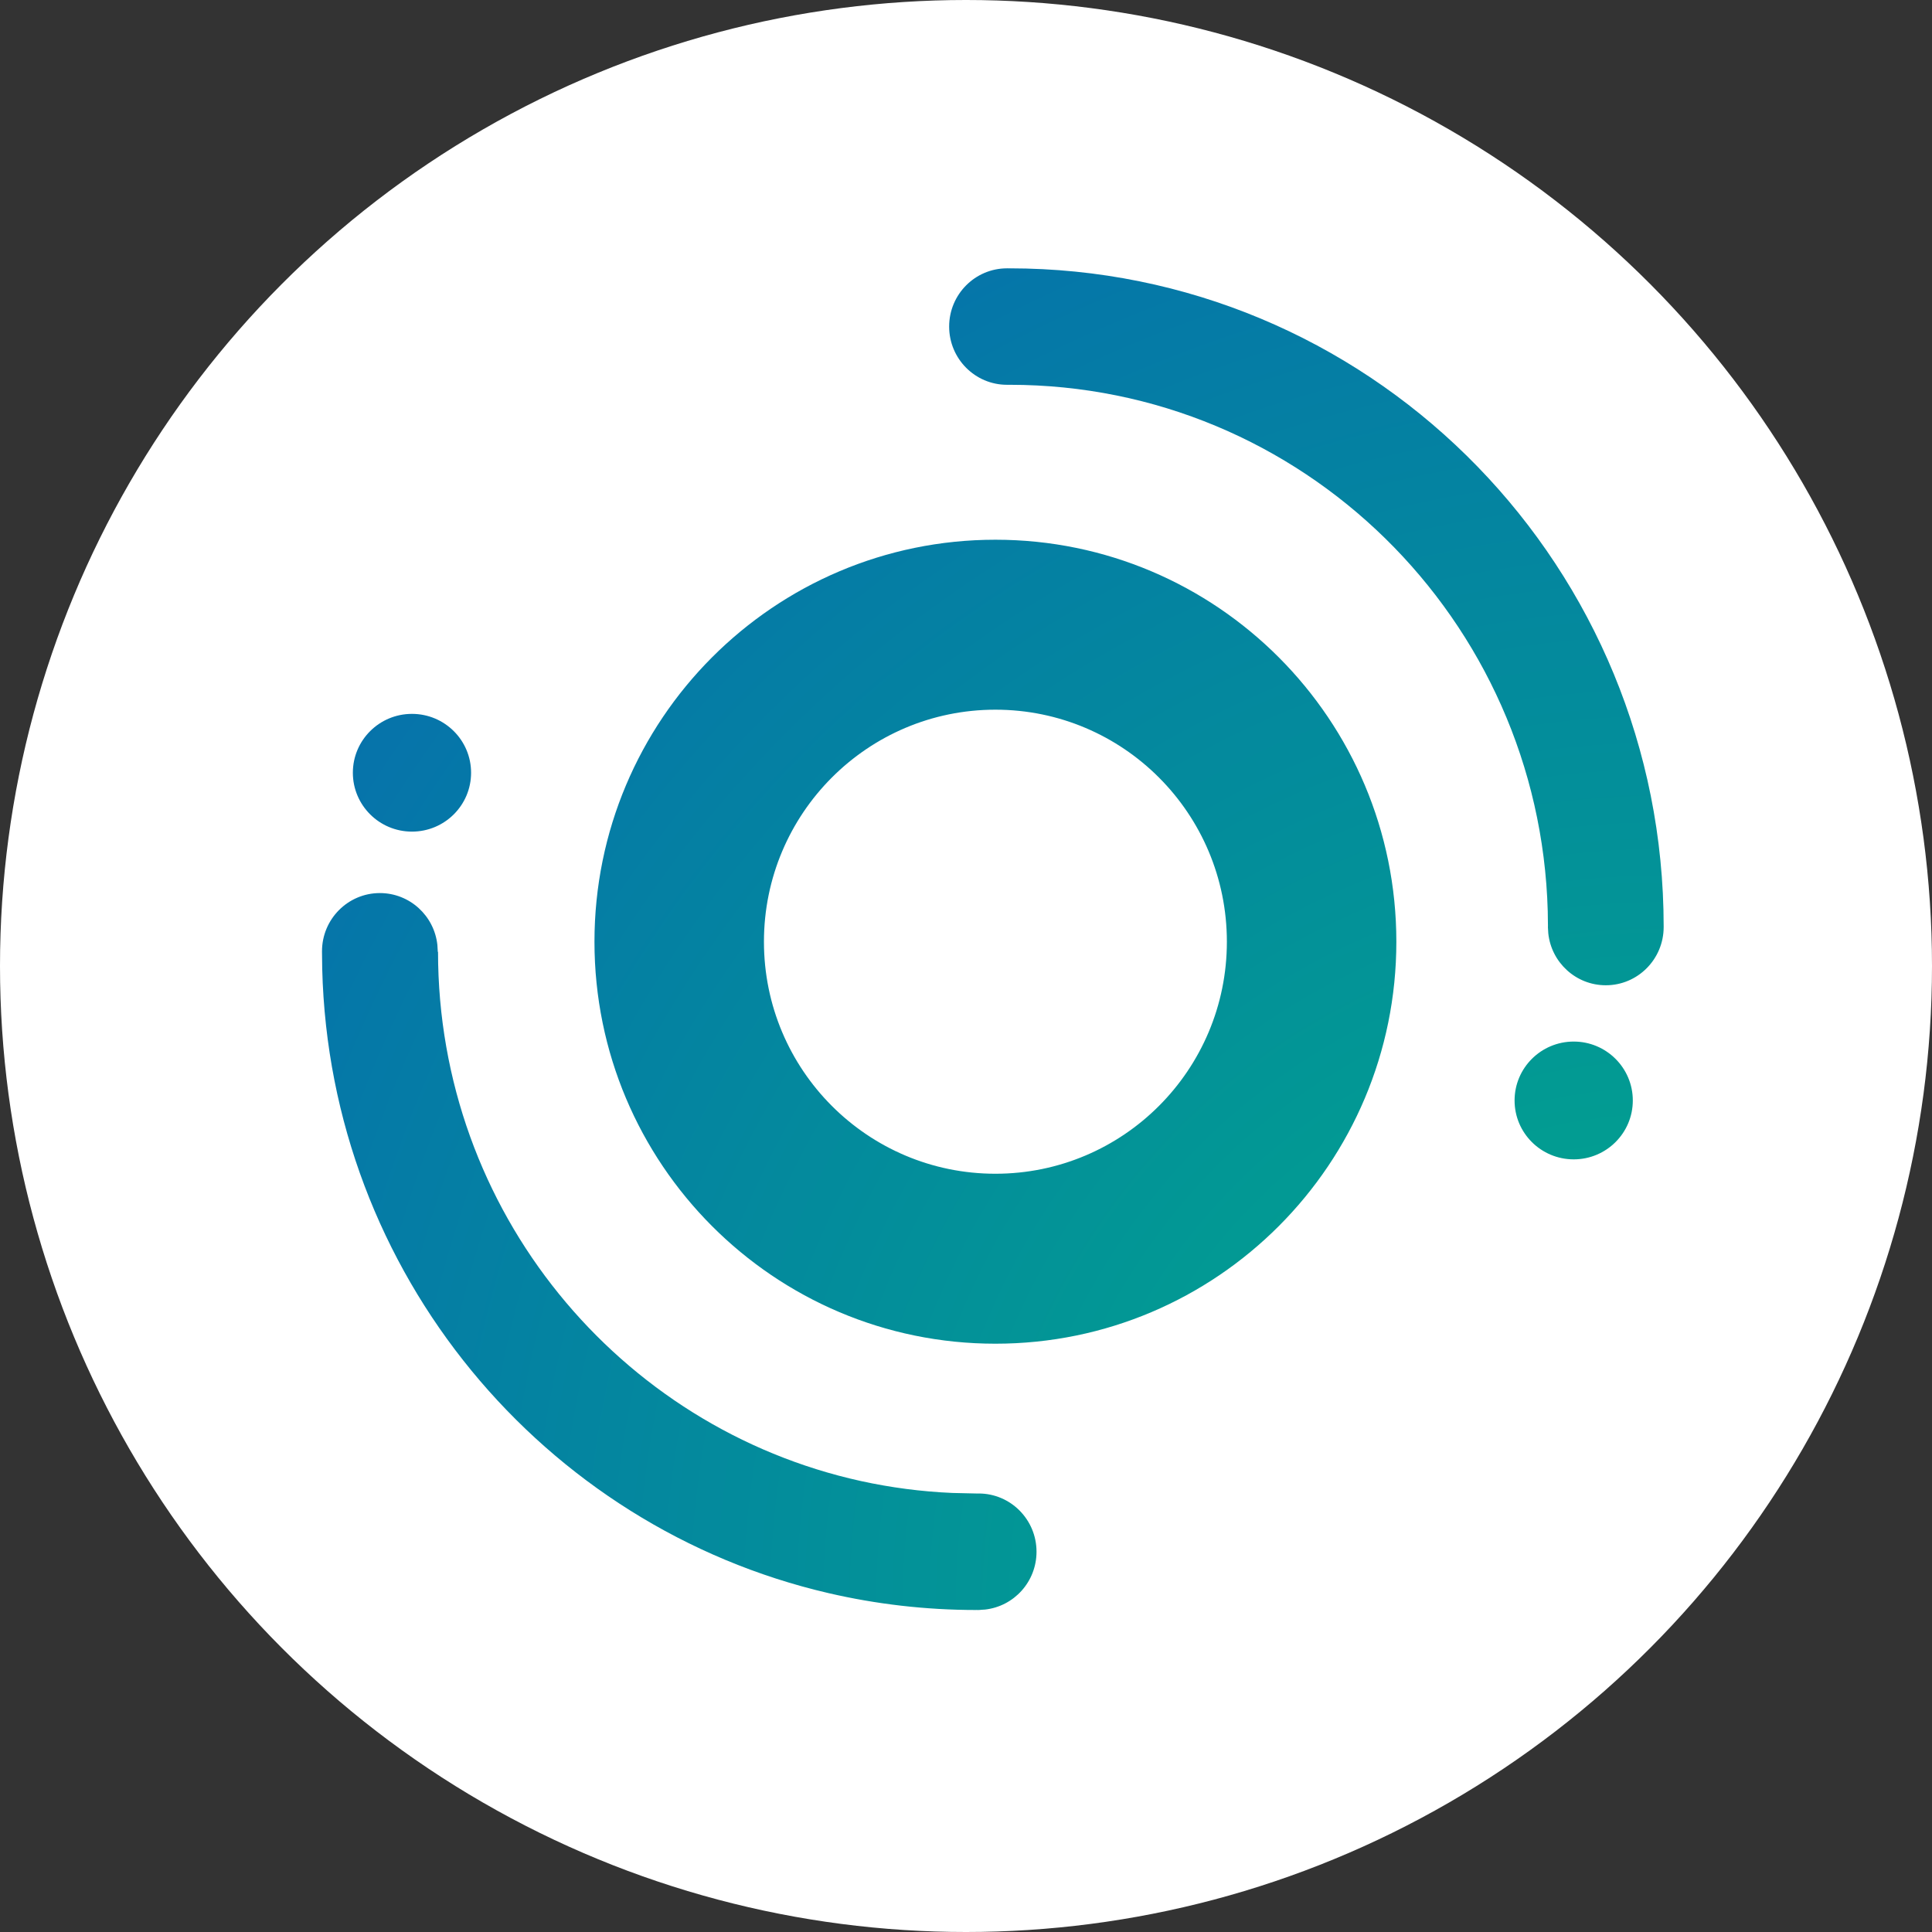 <?xml version="1.0" encoding="UTF-8"?>
<svg width="36px" height="36px" viewBox="0 0 36 36" version="1.1" xmlns="http://www.w3.org/2000/svg" xmlns:xlink="http://www.w3.org/1999/xlink">
    <rect x="0" y="0" width="36" height="36" fill="#333333" stroke="none"/>
    <!-- Generator: Sketch 57.1 (83088) - https://sketch.com -->
    <title>ORC_icon</title>
    <desc>Created with Sketch.</desc>
    <defs>
        <circle id="path-1" cx="18" cy="18" r="18"></circle>
        <radialGradient cx="100%" cy="100%" fx="100%" fy="100%" r="141.421%" id="radialGradient-3">
            <stop stop-color="#00AE87" offset="0%"></stop>
            <stop stop-color="#0767B2" offset="100%"></stop>
        </radialGradient>
    </defs>
    <g id="Page-1" stroke="none" stroke-width="1" fill="none" fill-rule="evenodd">
        <g id="bridge_icon" transform="translate(-30, -31)">
            <g id="Group-36" transform="translate(26, 27)">
                <g id="Group-35" transform="translate(4, 4)">
                    <g id="Combined-Shape">
                        <mask id="mask-2" fill="white">
                            <use xlink:href="#path-1"></use>
                        </mask>
                        <use id="Mask" fill="#FFFFFF" xlink:href="#path-1"></use>
                        <path d="M7.078,16.641 C7.634,16.641 8.092,17.064 8.15,17.608 L8.157,17.726 L8.156,17.735 L8.162,17.735 C8.162,22.569 11.536,26.606 16.041,27.597 C16.594,27.718 17.164,27.794 17.747,27.819 L18.186,27.829 L18.189,27.829 C18.205,27.829 18.22,27.829 18.236,27.829 C18.831,27.829 19.314,28.315 19.314,28.914 C19.314,29.473 18.894,29.933 18.353,29.992 L18.236,29.999 L18.366,29.999 C18.308,29.999 18.25,30 18.192,30 C17.245,30 16.324,29.891 15.44,29.686 C10.13,28.455 6.146,23.734 6.004,18.053 L6,17.742 L6,17.726 C6,17.127 6.483,16.641 7.078,16.641 Z M18.189,29.998 L18.189,29.999 L18.212,29.998 L18.189,29.998 Z M18.548,10.057 C22.674,10.057 26.019,13.411 26.019,17.548 C26.019,21.685 22.674,25.038 18.548,25.038 C14.422,25.038 11.077,21.685 11.077,17.548 C11.077,13.411 14.422,10.057 18.548,10.057 Z M18.548,13.224 C16.166,13.224 14.235,15.16 14.235,17.548 C14.235,19.936 16.166,21.871 18.548,21.871 C20.93,21.871 22.861,19.936 22.861,17.548 C22.861,15.16 20.93,13.224 18.548,13.224 Z M29.324,19.408 C29.932,19.408 30.425,19.9 30.425,20.506 C30.425,21.112 29.932,21.603 29.324,21.603 C28.715,21.603 28.222,21.112 28.222,20.506 C28.222,19.9 28.715,19.408 29.324,19.408 Z M18.788,5 L18.811,5.001 L18.811,5 C25.441,5 30.832,10.323 30.996,16.951 L31,17.258 C31,17.263 31,17.268 31,17.274 C31,17.873 30.517,18.359 29.922,18.359 C29.366,18.359 28.908,17.936 28.85,17.392 L28.843,17.274 L28.844,17.258 L28.84,16.98 C28.691,11.537 24.259,7.17 18.814,7.17 L18.812,7.17 L18.811,7.17 C18.795,7.169 18.78,7.17 18.764,7.17 C18.169,7.17 17.686,6.684 17.686,6.085 C17.686,5.486 18.169,5 18.764,5 L18.788,5 Z M7.676,13.302 C8.285,13.302 8.778,13.793 8.778,14.399 C8.778,15.005 8.285,15.496 7.676,15.496 C7.068,15.496 6.575,15.005 6.575,14.399 C6.575,13.793 7.068,13.302 7.676,13.302 Z" fill="url(#radialGradient-3)" mask="url(#mask-2)"></path>
                    </g>
                </g>
            </g>
        </g>
    </g>
</svg>